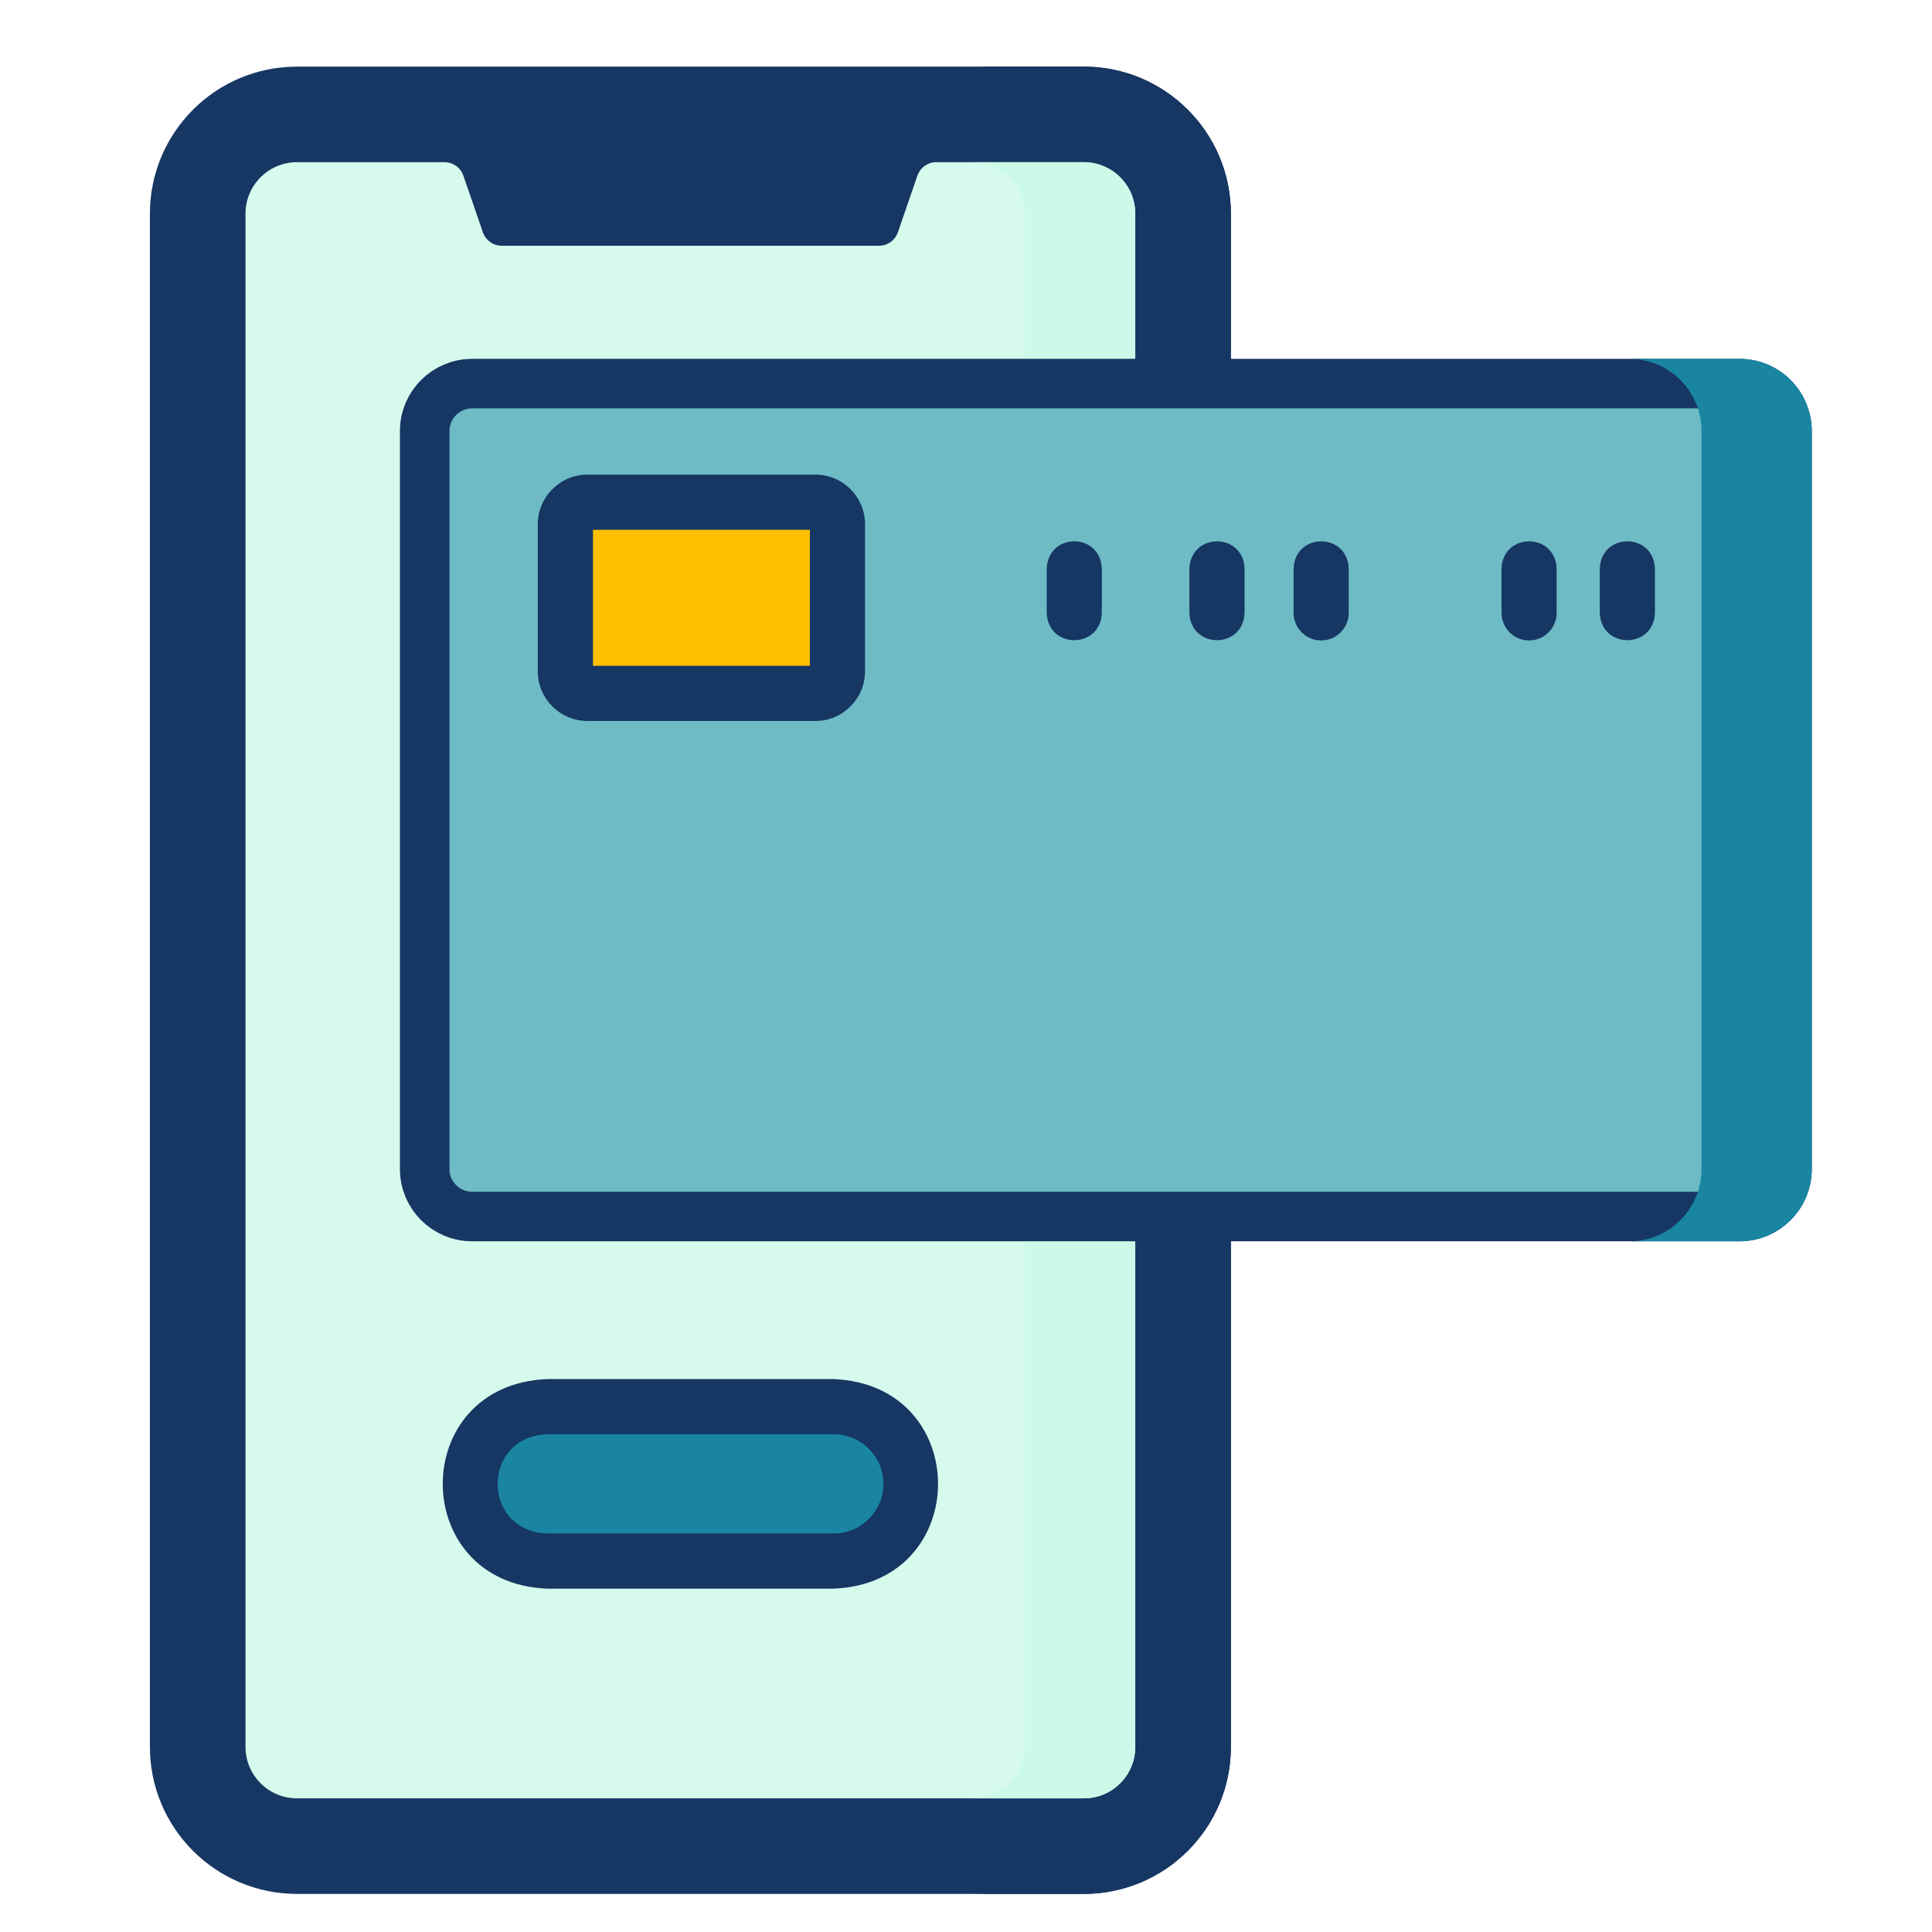 <svg width="39" height="39" viewBox="0 0 39 39" fill="none" xmlns="http://www.w3.org/2000/svg">
<g clip-path="url(#clip0_4283_16328)">
<path d="M21.878 38.231H5.995C4.356 38.231 3.026 36.902 3.026 35.263V4.313C3.026 2.674 4.356 1.345 5.995 1.345H21.878C23.517 1.345 24.847 2.674 24.847 4.313V35.263C24.847 36.902 23.517 38.231 21.878 38.231Z" fill="#163663"/>
<path d="M21.878 1.345H19.651C21.291 1.345 22.62 2.674 22.62 4.313V35.263C22.62 36.902 21.291 38.231 19.651 38.231H21.878C23.517 38.231 24.847 36.902 24.847 35.263V4.313C24.847 2.674 23.517 1.345 21.878 1.345Z" fill="#163663"/>
<path d="M22.917 4.313V35.263C22.917 35.837 22.452 36.302 21.878 36.302H5.995C5.421 36.302 4.956 35.837 4.956 35.263V4.313C4.956 3.74 5.421 3.274 5.995 3.274H8.972C9.145 3.274 9.299 3.384 9.355 3.548L9.747 4.687C9.803 4.851 9.957 4.961 10.13 4.961H17.743C17.916 4.961 18.07 4.851 18.126 4.687L18.518 3.548C18.575 3.384 18.729 3.274 18.901 3.274H21.878C22.452 3.274 22.917 3.74 22.917 4.313Z" fill="#D6FAEC"/>
<path d="M21.878 3.274H19.651C20.225 3.274 20.69 3.74 20.69 4.313V35.263C20.69 35.837 20.225 36.302 19.651 36.302H21.878C22.452 36.302 22.917 35.837 22.917 35.263V4.313C22.917 3.74 22.452 3.274 21.878 3.274Z" fill="#CCFAE8"/>
<path d="M16.831 31.514H11.042C10.181 31.514 9.483 30.816 9.483 29.955C9.483 29.094 10.181 28.396 11.042 28.396H16.831C17.692 28.396 18.39 29.094 18.39 29.955C18.39 30.816 17.692 31.514 16.831 31.514Z" fill="#1985A1"/>
<path d="M35.116 24.557H9.53C9.002 24.557 8.573 24.128 8.573 23.6V8.701C8.573 8.173 9.002 7.744 9.53 7.744H35.116C35.645 7.744 36.073 8.173 36.073 8.701V23.6C36.073 24.128 35.645 24.557 35.116 24.557Z" fill="#6EBBC5" stroke="#163663"/>
<path d="M35.116 7.244H32.89C33.694 7.244 34.347 7.896 34.347 8.701V23.6C34.347 24.404 33.694 25.057 32.89 25.057H35.116C35.921 25.057 36.573 24.404 36.573 23.6V8.701C36.573 7.896 35.921 7.244 35.116 7.244Z" fill="#1985A1"/>
<path d="M16.46 13.998H11.858C11.612 13.998 11.413 13.799 11.413 13.553V10.584C11.413 10.338 11.612 10.139 11.858 10.139H16.46C16.706 10.139 16.905 10.338 16.905 10.584V13.553C16.905 13.799 16.706 13.998 16.46 13.998Z" fill="#FFC000"/>
<path d="M11.042 27.839C8.235 27.955 8.237 31.954 11.042 32.069H16.831C19.638 31.953 19.636 27.954 16.831 27.839H11.042ZM17.833 29.954C17.833 30.507 17.384 30.956 16.831 30.956H11.042C9.712 30.901 9.714 29.007 11.042 28.952H16.831C17.384 28.952 17.833 29.402 17.833 29.954Z" fill="#163663"/>
<path d="M11.858 9.581C11.306 9.581 10.856 10.03 10.856 10.583V13.552C10.856 14.104 11.306 14.554 11.858 14.554H16.46C17.012 14.554 17.462 14.104 17.462 13.552V10.583C17.462 10.03 17.012 9.581 16.46 9.581H11.858ZM16.349 13.44H11.97V10.694H16.349V13.44Z" fill="#163663"/>
<path d="M21.129 11.48V12.371C21.154 13.108 22.217 13.107 22.242 12.371V11.48C22.216 10.743 21.154 10.744 21.129 11.48Z" fill="#163663"/>
<path d="M30.866 12.928C31.174 12.928 31.423 12.678 31.423 12.371V11.48C31.397 10.743 30.335 10.744 30.31 11.48V12.371C30.31 12.678 30.559 12.928 30.866 12.928Z" fill="#163663"/>
<path d="M33.407 12.371V11.48C33.382 10.743 32.319 10.744 32.294 11.48V12.371C32.319 13.108 33.382 13.107 33.407 12.371Z" fill="#163663"/>
<path d="M25.123 12.371V11.48C25.098 10.743 24.035 10.744 24.01 11.48V12.371C24.035 13.108 25.098 13.107 25.123 12.371Z" fill="#163663"/>
<path d="M26.669 12.928C26.977 12.928 27.226 12.678 27.226 12.371V11.48C27.201 10.743 26.138 10.744 26.113 11.48V12.371C26.113 12.678 26.362 12.928 26.669 12.928Z" fill="#163663"/>
</g>
<defs>
<clipPath id="clip0_4283_16328">
<rect width="38" height="38" fill="white" transform="translate(0.8 0.787)"/>
</clipPath>
</defs>
</svg>
